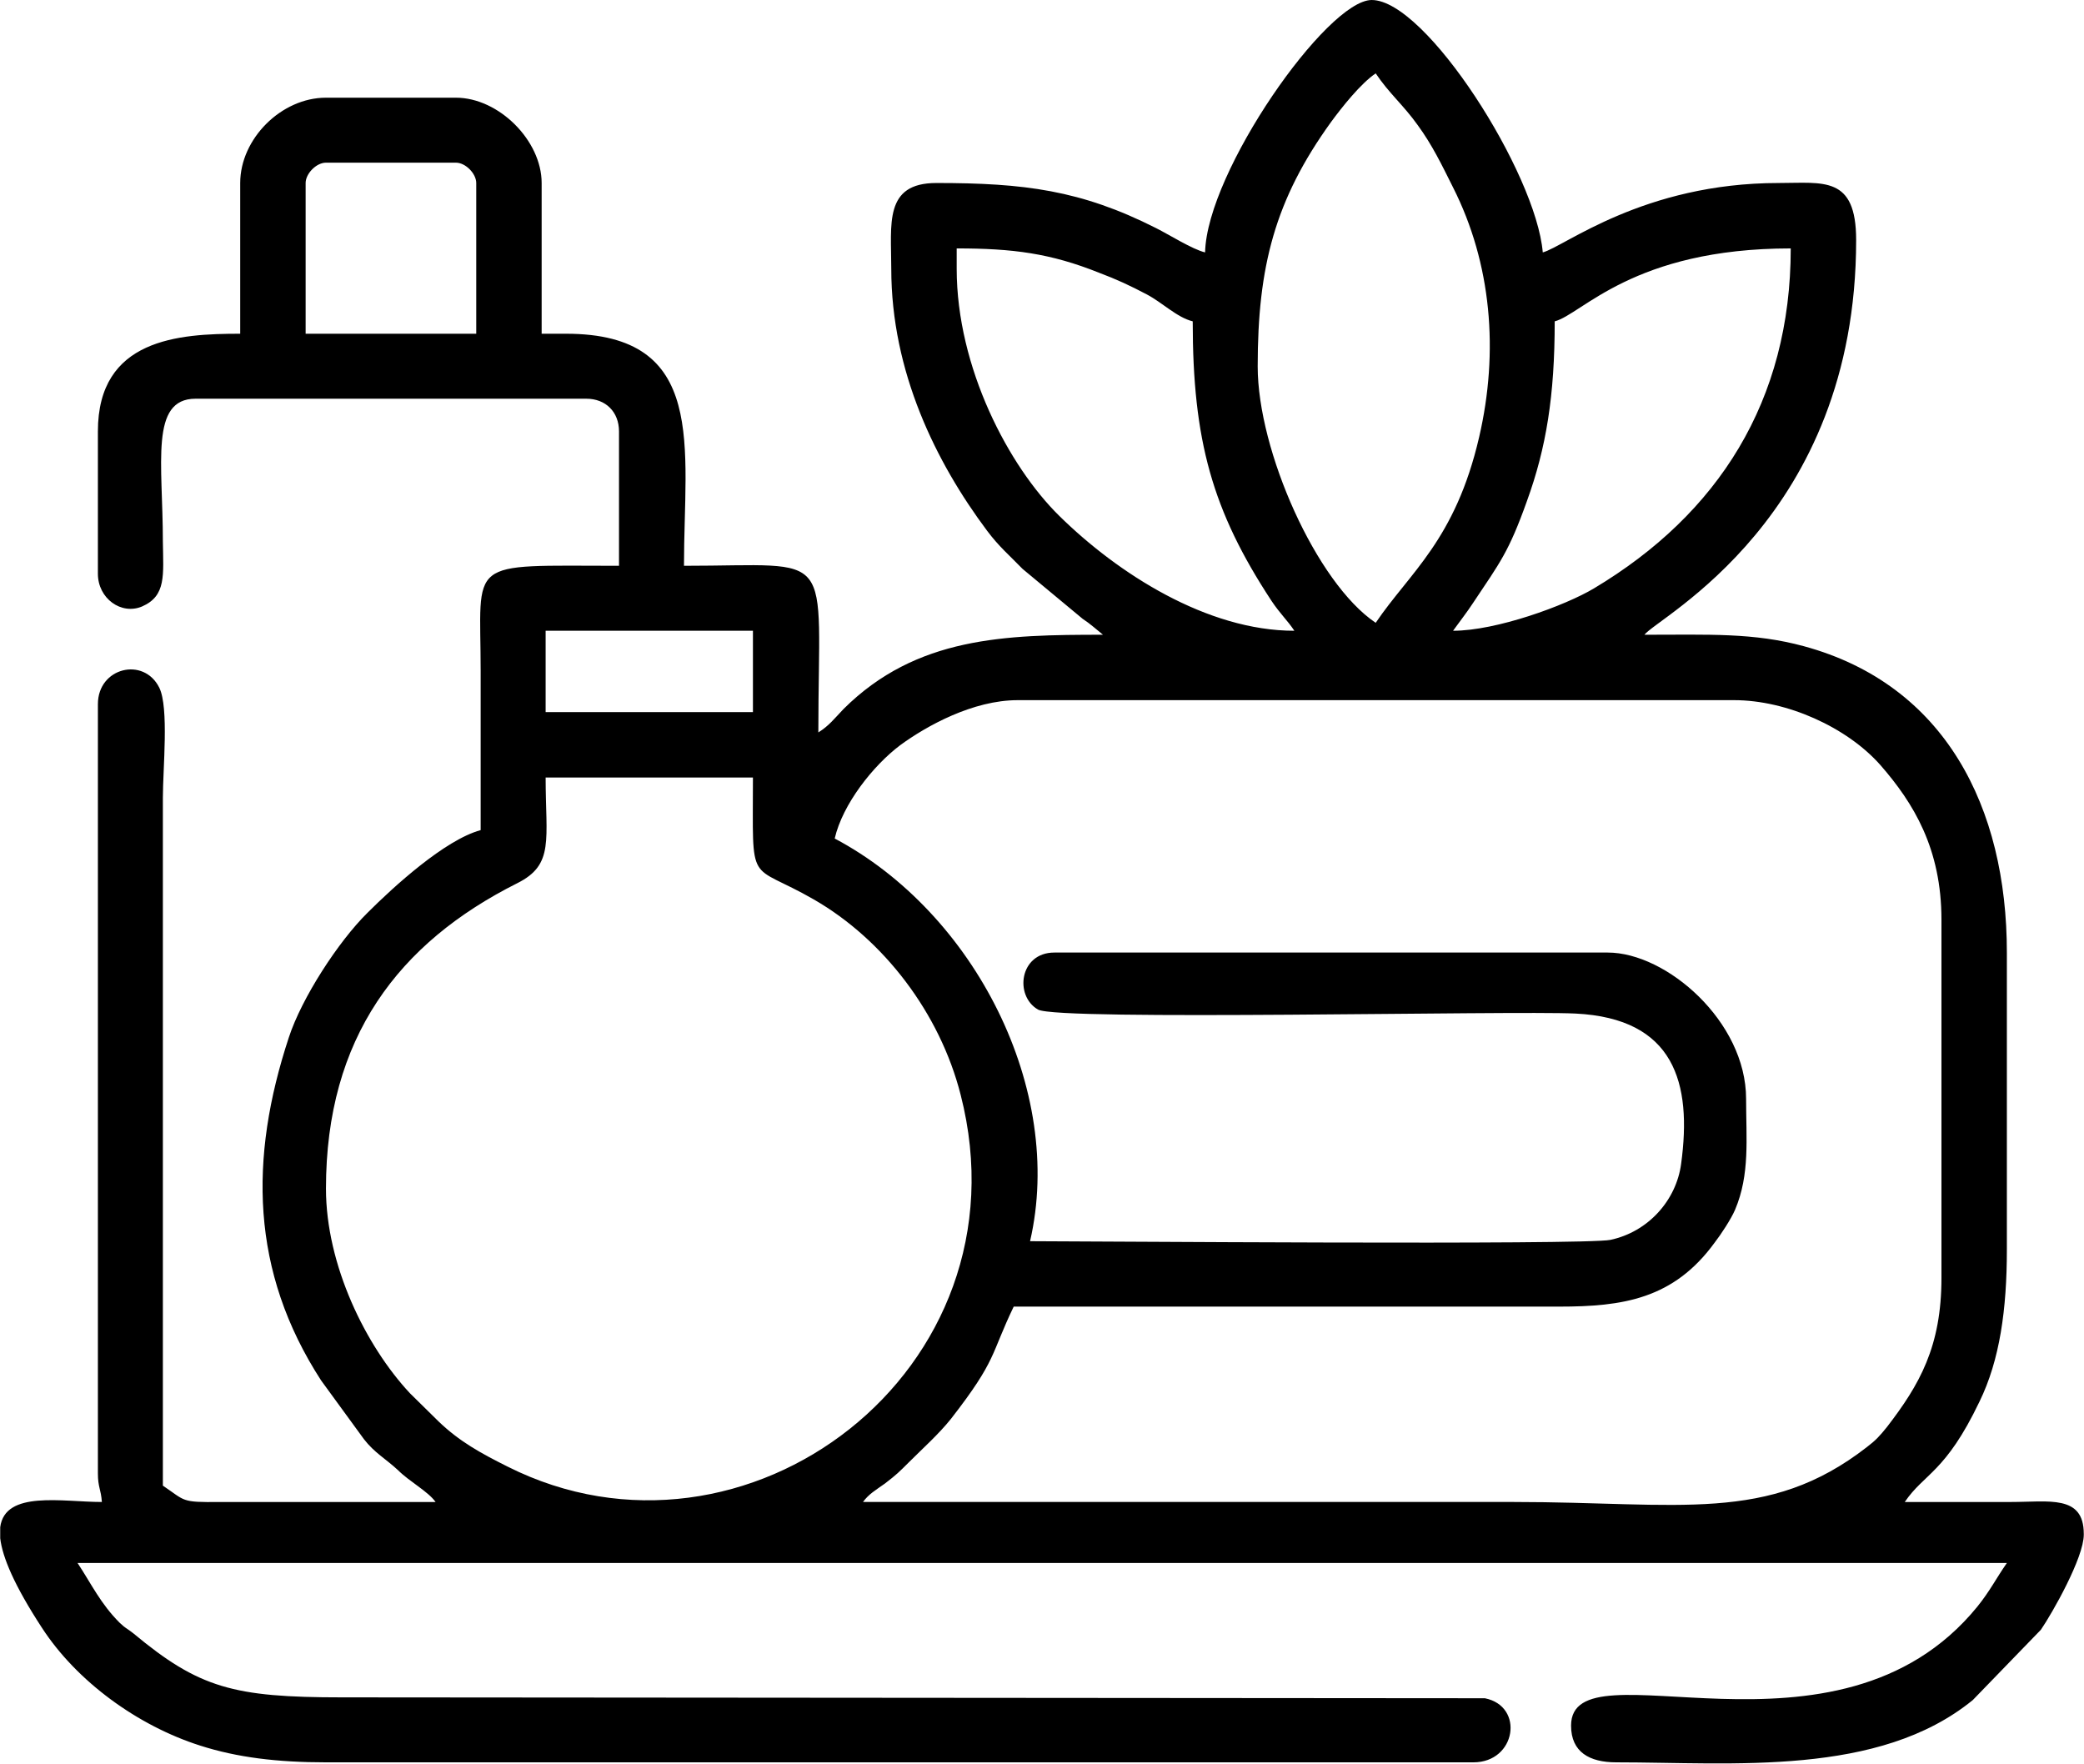 <?xml version="1.0" encoding="UTF-8"?>
<!DOCTYPE svg PUBLIC "-//W3C//DTD SVG 1.1//EN" "http://www.w3.org/Graphics/SVG/1.1/DTD/svg11.dtd">
<!-- Creator: CorelDRAW X7 -->
<svg xmlns="http://www.w3.org/2000/svg" xml:space="preserve" width="11.817mm" height="10mm" version="1.1" style="shape-rendering:geometricPrecision; text-rendering:geometricPrecision; image-rendering:optimizeQuality; fill-rule:evenodd; clip-rule:evenodd"
viewBox="0 0 4714 3990"
 xmlns:xlink="http://www.w3.org/1999/xlink">
 <defs>
  <style type="text/css">
   <![CDATA[
    .fil0 {fill:black}
   ]]>
  </style>
 </defs>
 <g id="Warstwa_x0020_1">
  <path class="fil0" d="M737 2689c0,-341 164,-556 433,-691 84,-42 64,-98 64,-239l469 0c0,254 -13,189 138,276 158,91 285,257 332,442 160,624 -488,1111 -1025,841 -62,-31 -109,-57 -156,-102l-65 -64c-100,-107 -190,-290 -190,-463zm3977 781l0 2c0,52 -71,177 -97,215l-154 159c-213,174 -543,141 -807,141 -60,0 -102,-23 -102,-83 0,-193 601,121 919,-269 29,-36 42,-63 67,-99l-4365 0c31,47 52,92 95,135 16,15 13,10 31,24 149,124 227,145 472,145l2586 2c90,18 71,145 -26,145l-2596 0c-110,0 -201,-11 -285,-38 -141,-45 -279,-145 -358,-267 -62,-95 -89,-159 -94,-202l0 -25c11,-84 141,-57 230,-57 -2,-29 -9,-33 -9,-65l0 -1740c0,-83 104,-108 139,-37 22,45 8,183 8,249l0 1556c52,35 40,38 129,37l488 0c-17,-24 -59,-46 -85,-72 -28,-26 -53,-39 -77,-70l-97 -133c-160,-247 -163,-503 -73,-776 29,-89 112,-217 178,-282 59,-59 175,-165 256,-187 0,-119 0,-239 0,-359 0,-258 -37,-239 313,-239l0 -304c0,-44 -30,-74 -74,-74l-884 0c-104,0 -74,146 -74,323 1,76 8,123 -47,147 -47,20 -100,-18 -100,-74l0 -322c0,-210 183,-221 322,-221l0 -341c0,-100 93,-193 194,-193l294 0c97,0 194,97 194,193l0 341 55 0c322,0 267,256 267,525 349,0 304,-45 304,377 24,-15 36,-31 57,-53 165,-164 366,-168 587,-168 -15,-12 -29,-25 -46,-36l-136 -113c-30,-31 -53,-50 -80,-86 -116,-155 -217,-360 -217,-593 0,-101 -17,-194 102,-194 198,0 327,16 497,102 30,15 82,48 111,55 4,-183 276,-571 377,-571 123,0 372,392 387,571 49,-13 227,-157 534,-157 101,0 175,-17 175,129 0,629 -449,853 -479,893 147,0 247,-5 361,26 319,87 459,364 459,693l0 672c0,135 -16,250 -62,344 -77,161 -125,162 -169,227 80,0 160,0 240,0 86,0 165,-17 165,72zm-2412 -1886l1621 0c119,0 255,61 331,147 75,86 138,189 138,350l0 810c0,156 -50,242 -123,337 -17,21 -25,30 -46,46 -224,174 -423,124 -798,124 -491,0 -982,0 -1473,0 13,-18 29,-27 50,-42 26,-20 32,-26 54,-48 32,-32 67,-63 95,-98 105,-135 89,-144 142,-254l1234 0c144,0 259,-17 352,-145 14,-18 37,-53 46,-74 34,-80 25,-161 25,-251 0,-175 -180,-331 -313,-331l-1252 0c-79,0 -91,98 -37,129 45,26 1072,2 1216,9 224,11 264,157 239,340 -11,83 -75,154 -160,172 -57,12 -1198,3 -1313,3 79,-342 -125,-743 -442,-911 18,-78 87,-165 148,-211 60,-44 165,-102 266,-102zm-1068 -157l469 0 0 184 -469 0 0 -184zm1878 -18c-134,-90 -267,-389 -267,-580 0,-226 39,-377 166,-553 25,-34 67,-87 101,-110 30,45 63,72 95,117 33,45 55,91 80,141 87,172 104,371 59,565 -54,233 -157,306 -234,420zm-2421 -995c0,-21 24,-46 46,-46l294 0c22,0 46,25 46,46l0 341 -386 0 0 -341zm1473 194l0 -46c127,0 212,11 322,55 40,15 70,29 108,49 36,19 68,52 104,61 0,269 44,428 178,632 20,30 36,44 52,68 -198,0 -400,-130 -532,-260 -114,-112 -232,-335 -232,-559zm1123 819c15,-21 31,-41 46,-64 60,-90 80,-114 121,-229 44,-121 63,-239 63,-407 62,-16 177,-165 534,-165 0,345 -164,601 -445,769 -65,39 -221,96 -319,96z"/>
 </g>
</svg>
